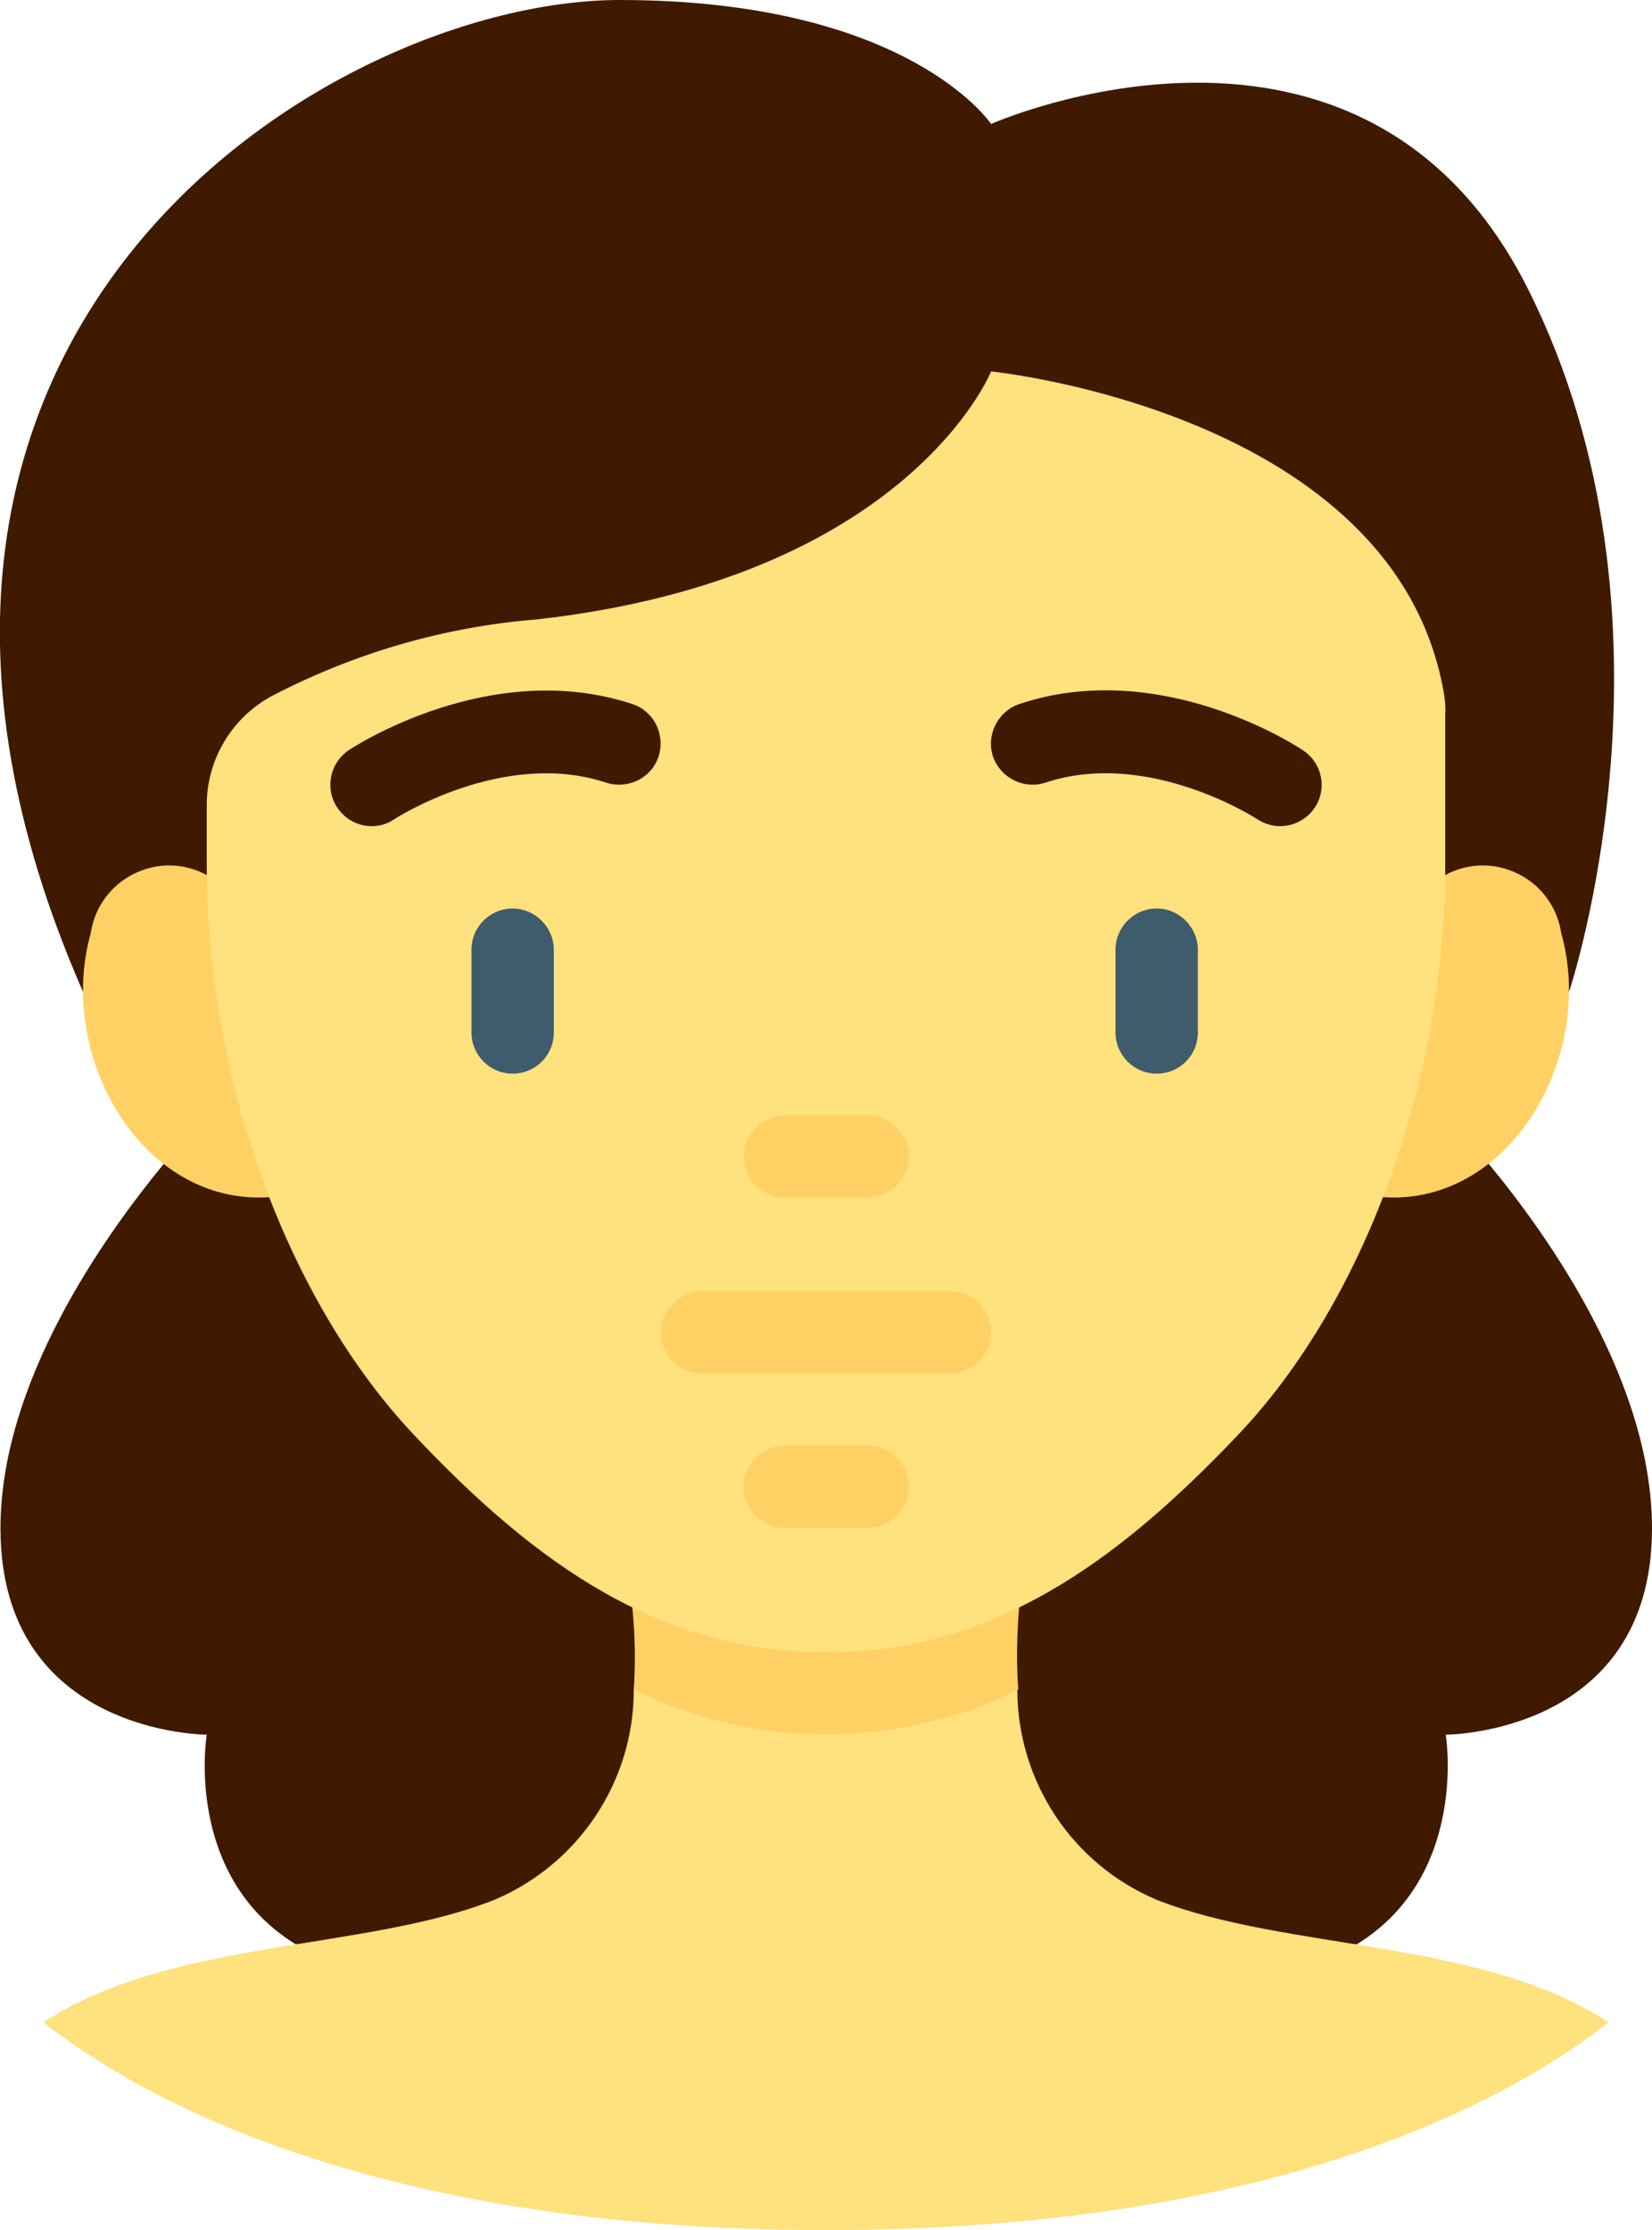 <?xml version="1.0" encoding="utf-8"?>
<!-- Generator: Adobe Illustrator 24.3.0, SVG Export Plug-In . SVG Version: 6.00 Build 0)  -->
<svg version="1.1" id="Laag_1" xmlns="http://www.w3.org/2000/svg" xmlns:xlink="http://www.w3.org/1999/xlink" x="0px" y="0px"
	 viewBox="0 0 353.2 476.7" style="enable-background:new 0 0 353.2 476.7;" xml:space="preserve">
<style type="text/css">
	.st0{fill:#3F1A00;}
	.st1{fill:#FFD164;}
	.st2{fill:#FFE17D;}
	.st3{fill:#3F5C6C;}
</style>
<g id="Page-1">
	<g id="_x30_29---Happy-Girl">
		<path id="Shape_1_" class="st0" d="M17.7,211.9C-44.1,70.6,70.7,0,132.5,0s79.4,26.5,79.4,26.5s79.4-35.3,114.8,35.3
			s8.8,150.1,8.8,150.1H17.7z"/>
		<path id="Shape_2_" class="st0" d="M318.3,248.8c13,15.7,34.9,46.8,34.9,77.9c0,44.1-44.1,44.1-44.1,44.1s5,30-19,44.8H63.2
			c-24-14.8-19-44.8-19-44.8s-44.1,0-44.1-44.1c0-31.1,21.9-62.1,34.9-77.9H318.3z"/>
		<path id="Shape_3_" class="st1" d="M44.3,187.1c-4.9-2.7-10.7-2.8-15.7-0.3s-8.4,7.2-9.2,12.7c-7.4,26.2,10.9,58.3,38.2,56.4
			L44.3,187.1z"/>
		<path id="Shape_4_" class="st2" d="M343.9,432.3c-18.9,14.9-68.5,44.4-167.3,44.4S28.2,447.2,9.3,432.3
			c27.2-17.9,68.7-15.2,96.4-26.2c18-7.6,29.8-25.3,29.8-44.8c0.4-5.9,0.3-11.8-0.3-17.7h82.6c-0.6,5.9-0.7,11.8-0.3,17.7
			c0.1,19.6,11.8,37.2,29.8,44.8C275.2,417.1,316.7,414.4,343.9,432.3L343.9,432.3z"/>
		<path id="Shape_5_" class="st1" d="M308.9,187.1c4.9-2.7,10.7-2.8,15.7-0.3s8.4,7.2,9.2,12.7c7.4,26.2-10.9,58.3-38.2,56.4
			L308.9,187.1z"/>
		<path id="Shape_6_" class="st1" d="M217.7,361.2c-25.9,12.7-56.2,12.7-82.1,0c0.4-5.9,0.3-11.8-0.3-17.7h82.6
			C217.4,349.4,217.3,355.3,217.7,361.2L217.7,361.2z"/>
		<path id="Shape_7_" class="st2" d="M308.6,147.6c-10.8-59.6-96.7-68.2-96.7-68.2s-17.7,44.1-97.1,53c-20,1.6-39.4,7.3-57.1,16.6
			c-8.3,4.7-13.5,13.5-13.5,23.1v12.8c0,46.8,17.7,93.5,44.1,121.6s53,46.7,88.3,46.7s61.8-18.7,88.3-46.7S309,231.6,309,184.8
			v-32.3C309.1,150.9,308.9,149.2,308.6,147.6L308.6,147.6z"/>
		<path id="Shape_10_" class="st0" d="M79.5,176.6c-3.9,0-7.3-2.5-8.5-6.3c-1.1-3.7,0.3-7.7,3.5-9.9c1.2-0.8,30.4-19.9,60.7-9.9
			c4.6,1.5,7.1,6.5,5.6,11.2c-1.5,4.6-6.5,7.1-11.2,5.6c-22-7.3-45.1,7.7-45.3,7.8C82.9,176.1,81.2,176.6,79.5,176.6z"/>
		<path id="Shape_11_" class="st0" d="M273.7,176.6c-1.7,0-3.4-0.5-4.9-1.5c-0.3-0.2-23.4-15.1-45.3-7.8c-4.6,1.5-9.6-1-11.2-5.6
			c-1.5-4.6,1-9.6,5.6-11.2c30.2-10.1,59.4,9,60.7,9.9c3.3,2.2,4.7,6.2,3.6,9.9C281.1,174,277.6,176.6,273.7,176.6L273.7,176.6z"/>
		<path id="Shape_12_" class="st1" d="M185.5,256h-17.7c-4.9,0-8.8-4-8.8-8.8s4-8.8,8.8-8.8h17.7c4.9,0,8.8,4,8.8,8.8
			S190.3,256,185.5,256z"/>
		<path id="Shape_14_" class="st1" d="M185.5,326.6h-17.7c-4.9,0-8.8-4-8.8-8.8s4-8.8,8.8-8.8h17.7c4.9,0,8.8,4,8.8,8.8
			S190.3,326.6,185.5,326.6z"/>
	</g>
</g>
<path id="Shape_8_" class="st1" d="M203.1,293.6h-53c-4.9,0-8.8-4-8.8-8.8s4-8.8,8.8-8.8h53c4.9,0,8.8,4,8.8,8.8
	S208,293.6,203.1,293.6z"/>
<path id="Shape_9_" class="st3" d="M109.6,229.5c-4.9,0-8.8-4-8.8-8.8V203c0-4.9,4-8.8,8.8-8.8s8.8,4,8.8,8.8v17.7
	C118.4,225.6,114.5,229.5,109.6,229.5z"/>
<path id="Shape_13_" class="st3" d="M247.3,229.5c-4.9,0-8.8-4-8.8-8.8V203c0-4.9,4-8.8,8.8-8.8s8.8,4,8.8,8.8v17.7
	C256.1,225.6,252.2,229.5,247.3,229.5z"/>
</svg>
